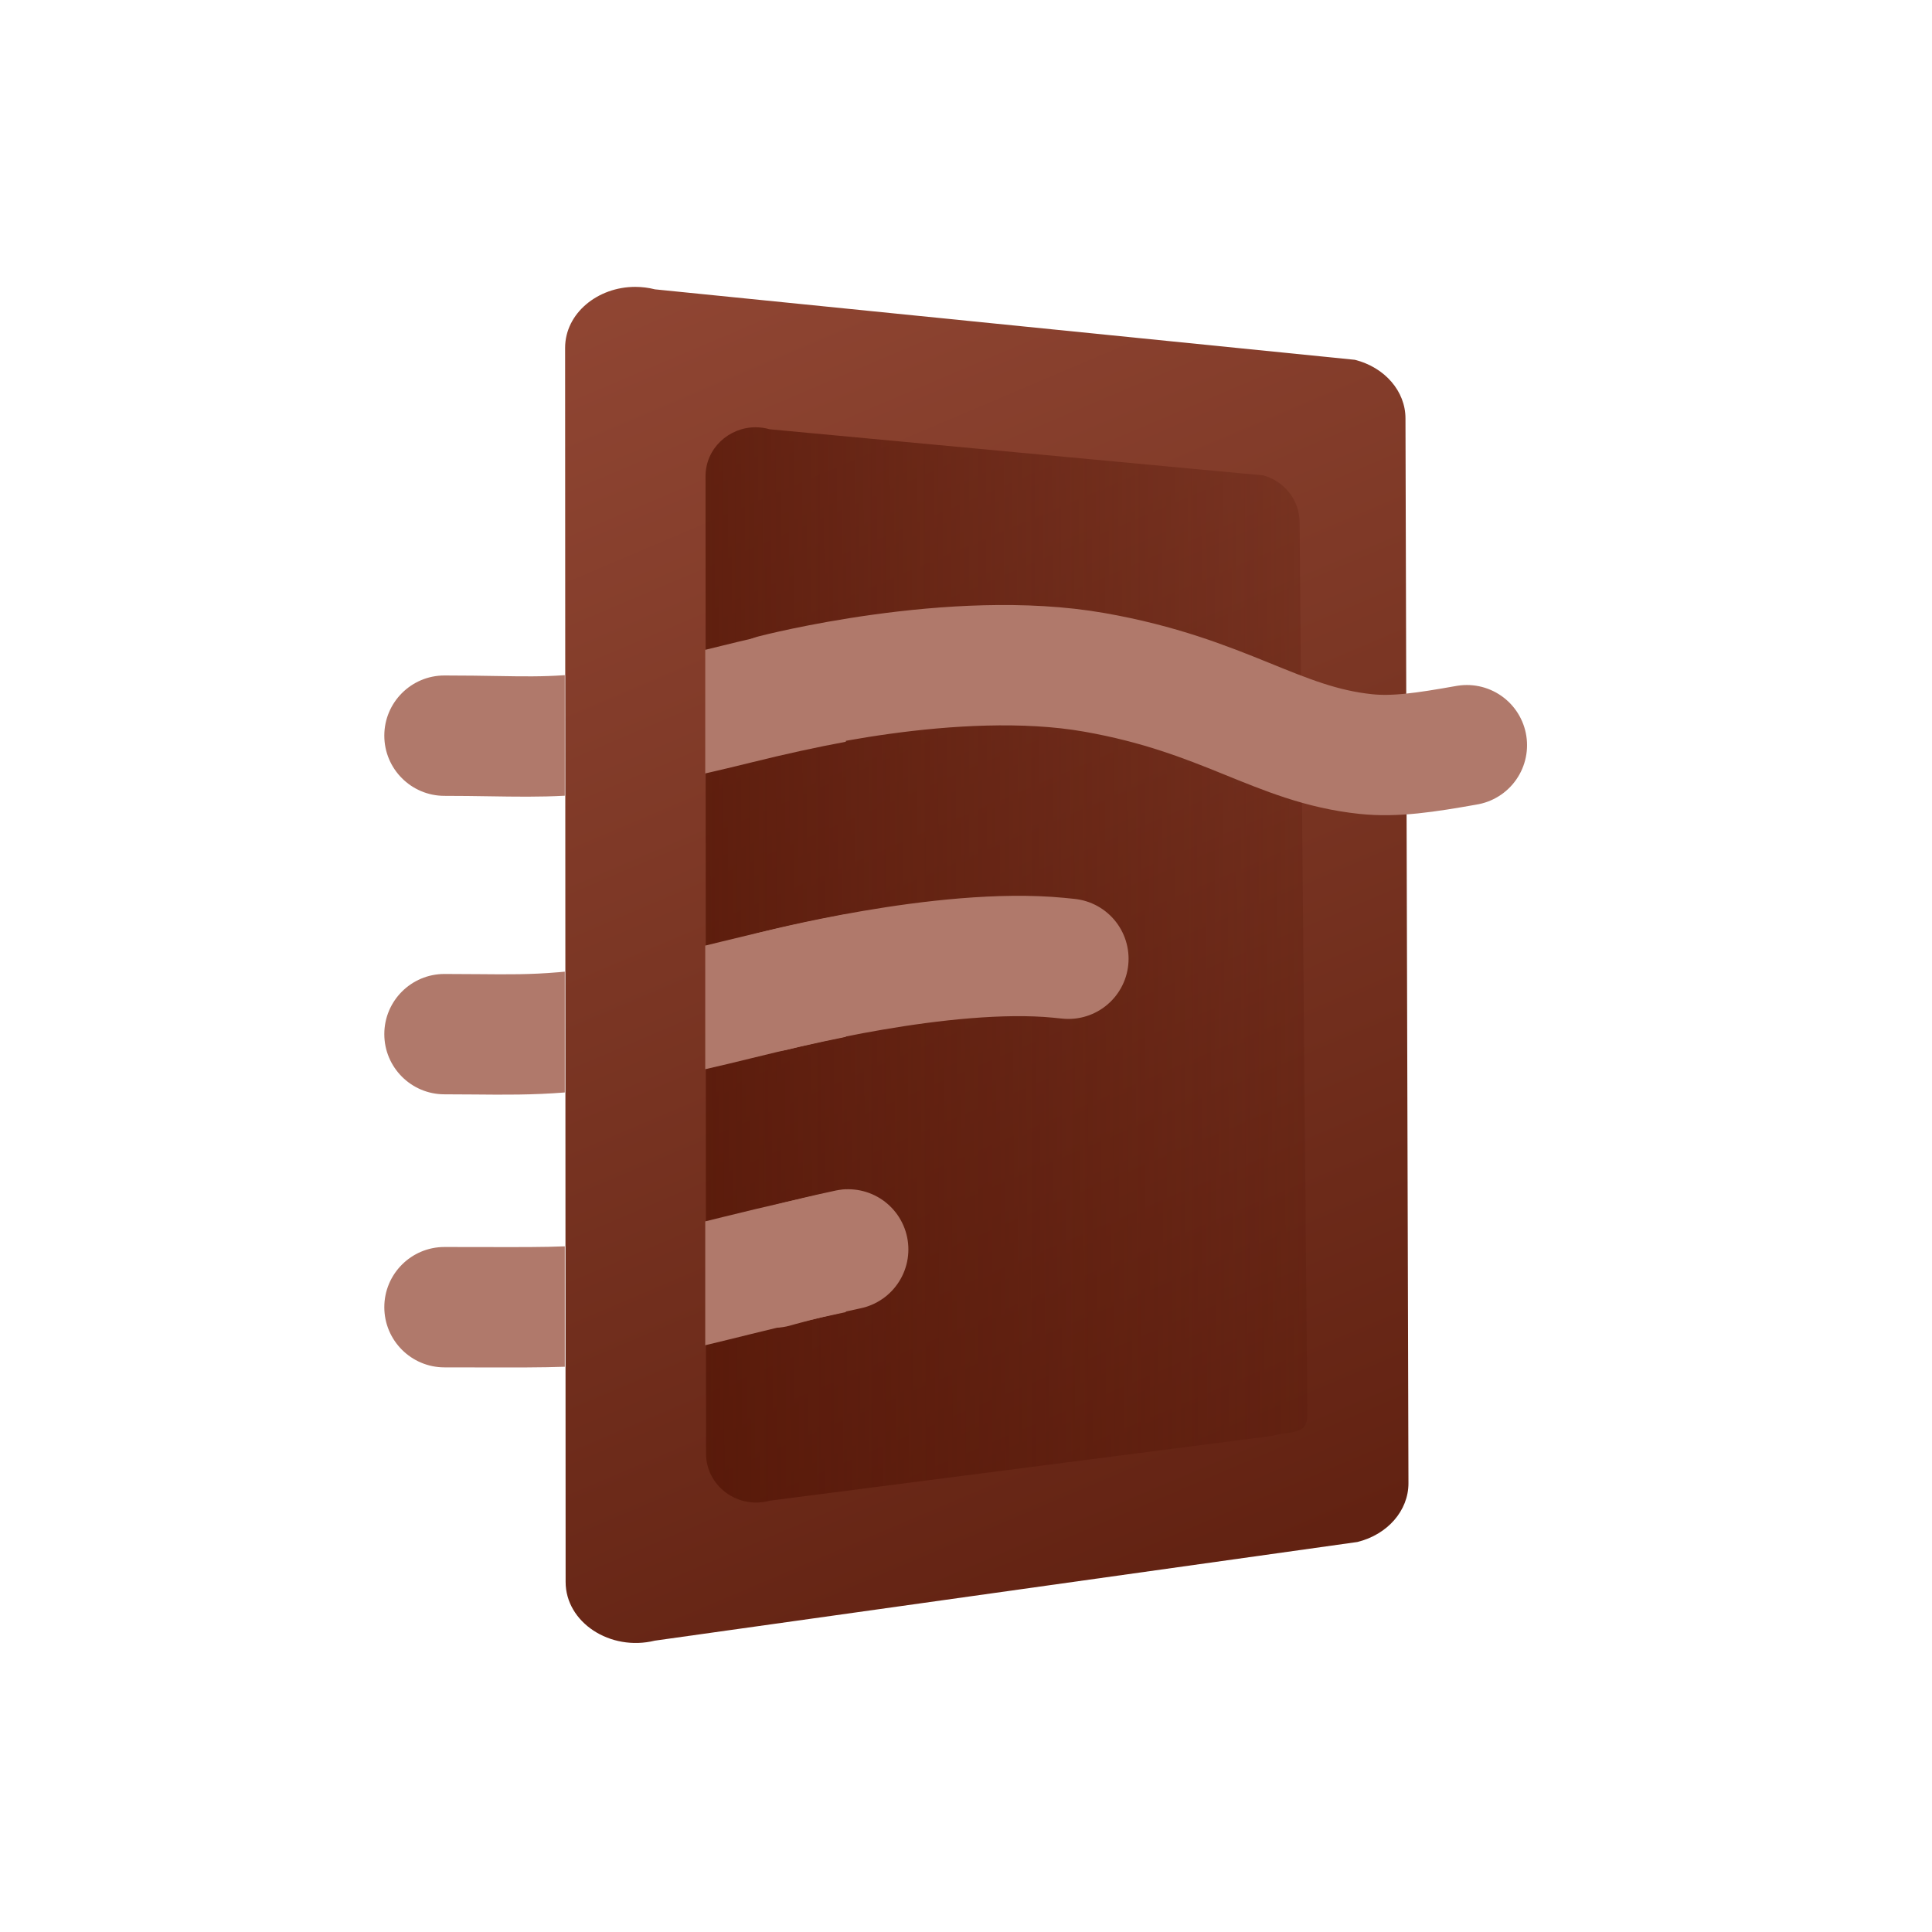 <svg width="72" height="72" viewBox="0 0 72 72" fill="none" xmlns="http://www.w3.org/2000/svg">
<g clip-path="url(#clip0_5082_13760)">
<mask id="mask0_5082_13760" style="mask-type:luminance" maskUnits="userSpaceOnUse" x="0" y="0" width="72" height="72">
<path d="M72 0H0V72H72V0Z" fill="white"/>
</mask>
<g mask="url(#mask0_5082_13760)">
<mask id="mask1_5082_13760" style="mask-type:luminance" maskUnits="userSpaceOnUse" x="-1" y="-1" width="74" height="74">
<path d="M-0.54 -0.54H72.54V72.54H-0.54V-0.54Z" fill="white"/>
</mask>
<g mask="url(#mask1_5082_13760)">
<path d="M21.06 12.965L21.079 58.954C21.079 60.461 22.737 61.551 24.406 61.142L50.583 57.466C51.71 57.19 52.489 56.296 52.489 55.278L52.378 15.592C52.378 14.581 51.61 13.692 50.494 13.409L24.409 10.783C24.162 10.72 23.914 10.691 23.672 10.691C22.276 10.691 21.06 11.674 21.06 12.965Z" fill="url(#paint0_linear_5082_13760)"/>
<path d="M26.293 17.749L26.312 54.17C26.312 55.38 27.496 56.255 28.688 55.926L47.389 53.515C48.195 53.293 48.721 53.51 48.721 52.693L48.432 19.469C48.432 18.658 47.884 17.944 47.087 17.717L28.685 15.998C28.508 15.947 28.331 15.923 28.158 15.923C27.161 15.923 26.293 16.713 26.293 17.749Z" fill="url(#paint1_linear_5082_13760)"/>
<path d="M31.522 27.643V23.088C30.086 23.331 28.562 23.654 26.928 24.059C26.705 24.114 26.49 24.167 26.282 24.217V28.824C26.812 28.703 27.384 28.567 28.006 28.413C29.263 28.101 30.43 27.846 31.522 27.643Z" fill="#B0796B"/>
<path d="M31.522 38.64V34.072C30.127 34.331 28.608 34.666 26.928 35.082C26.706 35.137 26.491 35.19 26.282 35.24V39.846C26.817 39.724 27.39 39.589 28.006 39.436C29.29 39.118 30.456 38.855 31.522 38.64Z" fill="#B0796B"/>
<path d="M18.013 46.474H18.013C17.58 46.473 17.1 46.472 16.564 46.472C15.326 46.472 14.322 47.477 14.322 48.715C14.322 49.953 15.326 50.958 16.564 50.958C17.052 50.958 17.503 50.959 17.923 50.96C19.197 50.963 20.183 50.965 21.049 50.935V46.447C20.293 46.479 19.387 46.477 18.013 46.474Z" fill="#B0796B"/>
<path d="M31.522 44.316C30.074 44.605 28.549 44.957 26.927 45.358C26.702 45.414 26.487 45.467 26.282 45.517V50.133C26.799 50.01 27.367 49.87 28.006 49.712C29.263 49.401 30.431 49.129 31.522 48.897V44.316Z" fill="#B0796B"/>
<path d="M17.847 36.304C17.46 36.3 17.039 36.297 16.564 36.297C15.326 36.297 14.322 37.3 14.322 38.539C14.322 39.778 15.326 40.782 16.564 40.782C16.94 40.782 17.303 40.785 17.662 40.788H17.662C18.775 40.799 19.838 40.809 21.049 40.713V36.211C20.966 36.219 20.884 36.226 20.804 36.233C19.764 36.322 18.938 36.314 17.847 36.304Z" fill="#B0796B"/>
<path d="M18.529 25.193C17.984 25.184 17.354 25.173 16.564 25.173C15.326 25.173 14.322 26.177 14.322 27.416C14.322 28.654 15.326 29.659 16.564 29.659C17.152 29.659 17.697 29.667 18.216 29.675C19.214 29.691 20.117 29.705 21.049 29.654V25.161C20.199 25.221 19.499 25.209 18.529 25.193Z" fill="#B0796B"/>
<path d="M28.844 25.884C28.844 25.884 35.558 24.139 40.779 25.056C45.66 25.913 47.592 27.757 50.905 28.102C51.99 28.215 53.114 28.047 54.666 27.771" stroke="#B0796B" stroke-width="4.485" stroke-linecap="round" stroke-linejoin="round"/>
<path d="M28.844 36.932C28.844 36.932 35.159 35.282 39.443 35.692C39.563 35.704 39.687 35.716 39.816 35.73" stroke="#B0796B" stroke-width="4.485" stroke-linecap="round" stroke-linejoin="round"/>
<path d="M28.844 47.24C28.844 47.24 29.951 46.916 31.61 46.562" stroke="#B0796B" stroke-width="4.485" stroke-linecap="round" stroke-linejoin="round"/>
</g>
</g>
</g>
<defs>
<linearGradient id="paint0_linear_5082_13760" x1="22.457" y1="5.302" x2="45.248" y2="58.935" gradientUnits="userSpaceOnUse">
<stop stop-color="#944936"/>
<stop offset="0.5" stop-color="#7B3624"/>
<stop offset="1" stop-color="#622212"/>
</linearGradient>
<linearGradient id="paint1_linear_5082_13760" x1="15.621" y1="35.691" x2="57.288" y2="35.636" gradientUnits="userSpaceOnUse">
<stop stop-color="#531506"/>
<stop offset="0.5" stop-color="#531506" stop-opacity="0.5"/>
<stop offset="1" stop-color="#531506" stop-opacity="0"/>
</linearGradient>
<clipPath id="clip0_5082_13760">
<rect width="72" height="72" fill="white"/>
</clipPath>
</defs>
</svg>
